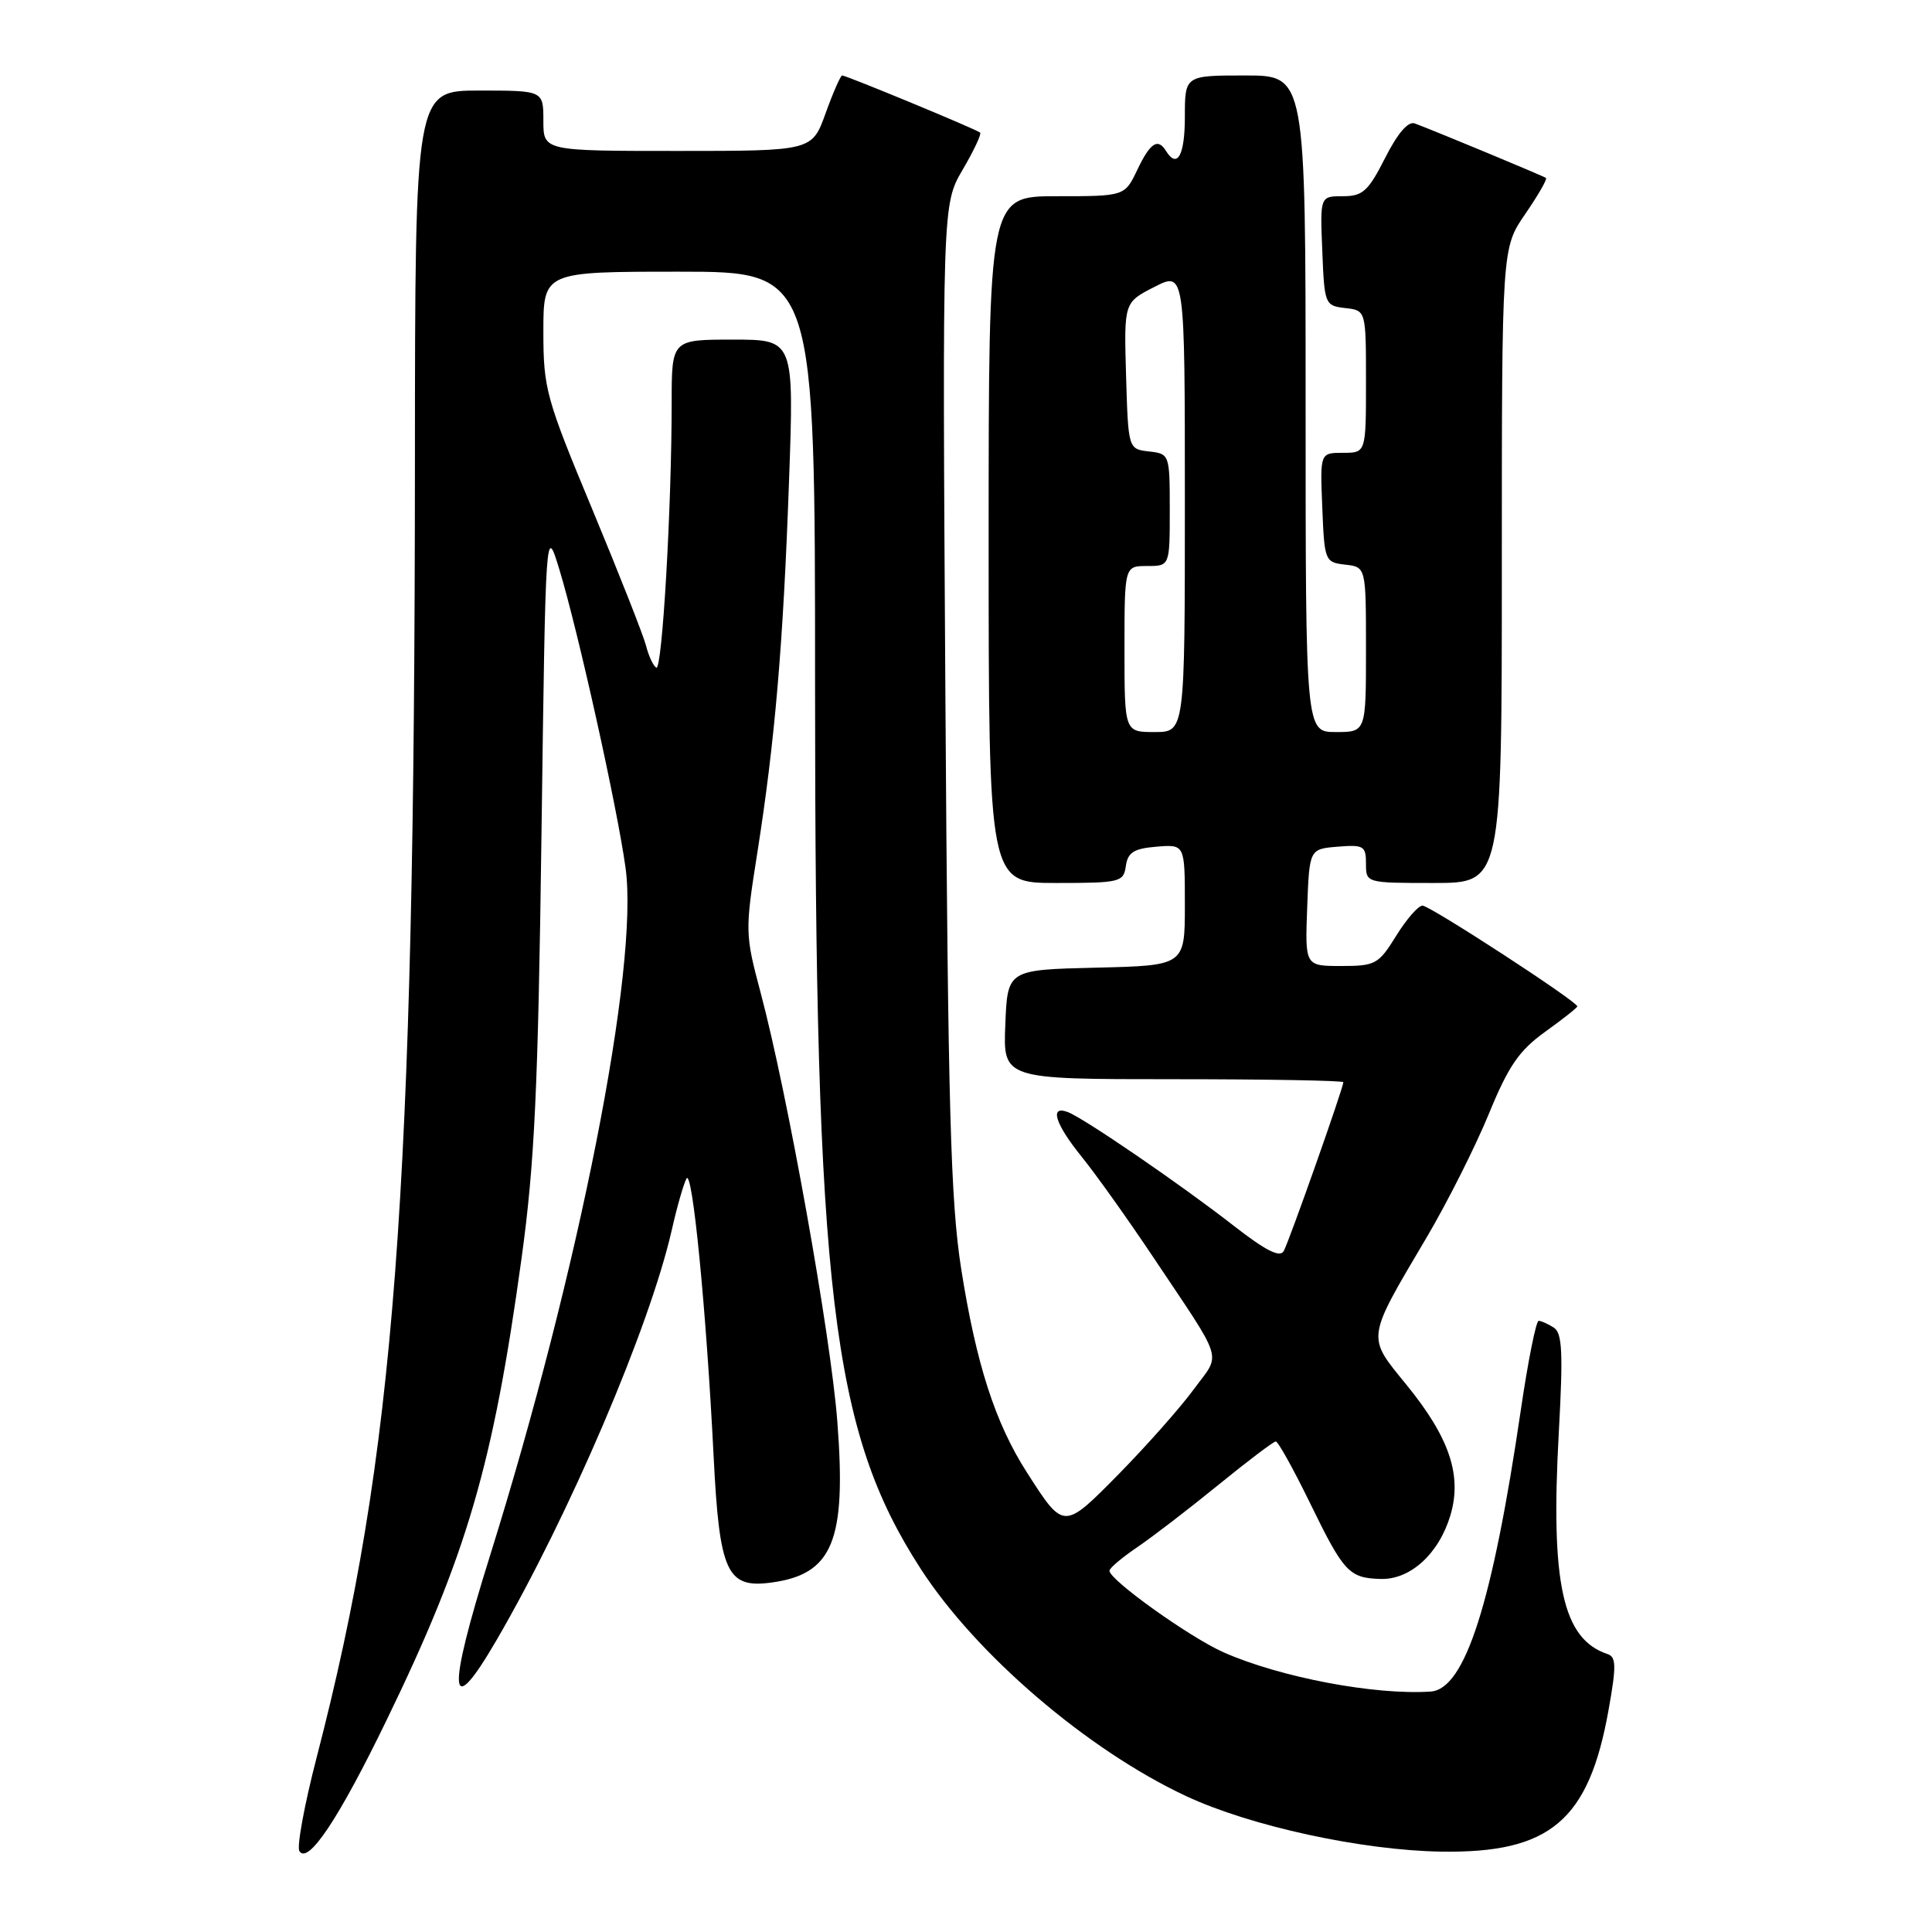 <?xml version="1.0" encoding="UTF-8" standalone="no"?>
<!DOCTYPE svg PUBLIC "-//W3C//DTD SVG 1.1//EN" "http://www.w3.org/Graphics/SVG/1.1/DTD/svg11.dtd" >
<svg xmlns="http://www.w3.org/2000/svg" xmlns:xlink="http://www.w3.org/1999/xlink" version="1.1" viewBox="0 0 256 256">
 <g >
 <path fill="currentColor"
d=" M 51.19 228.00 C 61.87 206.01 65.34 194.14 69.11 166.72 C 70.84 154.15 71.30 144.36 71.75 110.50 C 72.30 69.50 72.30 69.50 74.13 75.50 C 76.61 83.66 81.80 107.03 82.89 115.00 C 84.69 128.07 76.73 168.41 64.90 206.23 C 59.16 224.57 59.45 228.23 65.78 217.35 C 75.46 200.70 86.08 175.84 89.01 163.00 C 89.69 159.97 90.57 156.90 90.96 156.17 C 91.74 154.70 93.59 173.58 94.56 193.00 C 95.33 208.34 96.31 210.49 102.18 209.70 C 110.35 208.61 112.17 204.19 110.95 188.35 C 110.07 176.88 104.35 144.91 100.79 131.55 C 98.72 123.78 98.71 123.38 100.34 113.05 C 102.68 98.21 103.78 85.40 104.55 63.75 C 105.22 45.00 105.22 45.00 97.11 45.00 C 89.00 45.00 89.00 45.00 89.00 53.34 C 89.00 67.28 87.74 88.96 86.96 88.47 C 86.55 88.22 85.95 86.92 85.61 85.58 C 85.27 84.24 82.07 76.12 78.50 67.53 C 72.35 52.77 72.00 51.50 72.00 43.96 C 72.00 36.00 72.00 36.00 90.00 36.00 C 108.00 36.00 108.00 36.00 108.00 90.84 C 108.00 171.23 110.20 189.62 121.98 207.85 C 129.33 219.23 144.10 231.88 157.16 237.99 C 165.67 241.97 180.46 245.19 191.00 245.35 C 205.41 245.57 210.53 241.23 213.14 226.59 C 214.19 220.74 214.16 219.55 213.00 219.17 C 207.05 217.18 205.44 209.87 206.55 189.79 C 207.13 179.22 207.01 176.62 205.88 175.91 C 205.12 175.43 204.22 175.02 203.88 175.02 C 203.54 175.01 202.48 180.29 201.53 186.75 C 197.75 212.49 194.12 223.83 189.57 224.14 C 182.19 224.64 169.64 222.26 162.15 218.95 C 157.65 216.96 146.99 209.34 147.01 208.13 C 147.01 207.78 148.68 206.38 150.71 205.00 C 152.74 203.62 157.57 199.91 161.45 196.75 C 165.33 193.59 168.75 191.00 169.05 191.00 C 169.35 191.00 171.37 194.63 173.54 199.07 C 178.06 208.36 178.75 209.10 182.95 209.22 C 186.88 209.33 190.65 205.89 192.18 200.81 C 193.76 195.52 192.08 190.51 186.38 183.51 C 181.06 176.98 180.96 177.64 189.08 163.89 C 191.80 159.28 195.48 151.96 197.26 147.64 C 199.88 141.24 201.28 139.21 204.74 136.72 C 207.08 135.04 209.00 133.52 209.00 133.35 C 209.00 132.70 189.48 120.00 188.49 120.00 C 187.93 120.00 186.36 121.80 185.00 124.00 C 182.67 127.77 182.25 128.00 177.72 128.00 C 172.92 128.00 172.92 128.00 173.21 120.25 C 173.50 112.50 173.50 112.50 177.25 112.19 C 180.69 111.91 181.00 112.09 181.00 114.44 C 181.00 117.00 181.01 117.00 190.00 117.00 C 199.00 117.00 199.00 117.00 199.00 74.93 C 199.00 32.86 199.00 32.86 202.10 28.36 C 203.80 25.88 205.04 23.74 204.85 23.58 C 204.54 23.34 191.02 17.71 187.48 16.36 C 186.60 16.02 185.22 17.61 183.54 20.92 C 181.30 25.34 180.57 26.00 177.94 26.00 C 174.91 26.00 174.91 26.00 175.21 33.25 C 175.49 40.33 175.56 40.51 178.25 40.82 C 181.00 41.13 181.00 41.13 181.00 50.57 C 181.00 60.00 181.00 60.00 177.96 60.00 C 174.91 60.00 174.91 60.00 175.21 67.25 C 175.49 74.33 175.56 74.51 178.25 74.82 C 181.00 75.13 181.00 75.13 181.00 86.07 C 181.00 97.00 181.00 97.00 177.00 97.00 C 173.00 97.00 173.00 97.00 173.00 53.50 C 173.00 10.00 173.00 10.00 165.00 10.00 C 157.00 10.00 157.00 10.00 157.00 15.50 C 157.00 20.59 155.99 22.41 154.50 20.00 C 153.42 18.25 152.41 18.91 150.70 22.50 C 149.03 26.00 149.03 26.00 140.02 26.00 C 131.00 26.00 131.00 26.00 131.00 71.50 C 131.00 117.00 131.00 117.00 139.93 117.00 C 148.43 117.00 148.88 116.89 149.18 114.75 C 149.44 112.94 150.24 112.44 153.25 112.19 C 157.00 111.88 157.00 111.88 157.00 119.91 C 157.00 127.94 157.00 127.94 145.25 128.22 C 133.50 128.50 133.50 128.50 133.21 135.75 C 132.91 143.00 132.91 143.00 155.46 143.00 C 167.86 143.00 178.00 143.18 178.00 143.40 C 178.00 144.14 170.82 164.48 170.10 165.77 C 169.60 166.68 167.71 165.72 163.45 162.40 C 156.54 157.01 143.67 148.19 141.50 147.36 C 139.01 146.41 139.80 148.92 143.37 153.33 C 145.22 155.62 149.38 161.46 152.62 166.30 C 162.40 180.94 161.83 179.11 158.16 184.12 C 156.39 186.53 151.96 191.53 148.32 195.24 C 140.89 202.78 140.99 202.78 136.06 195.09 C 131.88 188.57 129.36 180.78 127.37 168.18 C 125.96 159.21 125.62 147.08 125.27 92.30 C 124.86 27.10 124.86 27.10 127.55 22.50 C 129.03 19.98 130.08 17.75 129.87 17.57 C 129.42 17.15 112.14 10.00 111.59 10.00 C 111.38 10.00 110.39 12.25 109.40 15.00 C 107.60 20.00 107.60 20.00 89.80 20.00 C 72.00 20.00 72.00 20.00 72.00 16.00 C 72.00 12.00 72.00 12.00 63.50 12.00 C 55.00 12.00 55.00 12.00 54.98 61.25 C 54.94 158.74 52.36 192.75 41.96 232.86 C 40.34 239.11 39.31 244.70 39.67 245.28 C 40.81 247.11 44.88 241.01 51.19 228.00 Z  M 149.00 86.00 C 149.00 75.00 149.00 75.00 152.00 75.00 C 155.00 75.00 155.00 75.00 155.00 67.57 C 155.00 60.20 154.97 60.13 152.25 59.82 C 149.50 59.50 149.50 59.50 149.21 49.79 C 148.93 40.08 148.93 40.08 152.96 38.02 C 157.00 35.96 157.00 35.96 157.00 66.48 C 157.00 97.00 157.00 97.00 153.00 97.00 C 149.00 97.00 149.00 97.00 149.00 86.00 Z "/>
</g>
</svg>